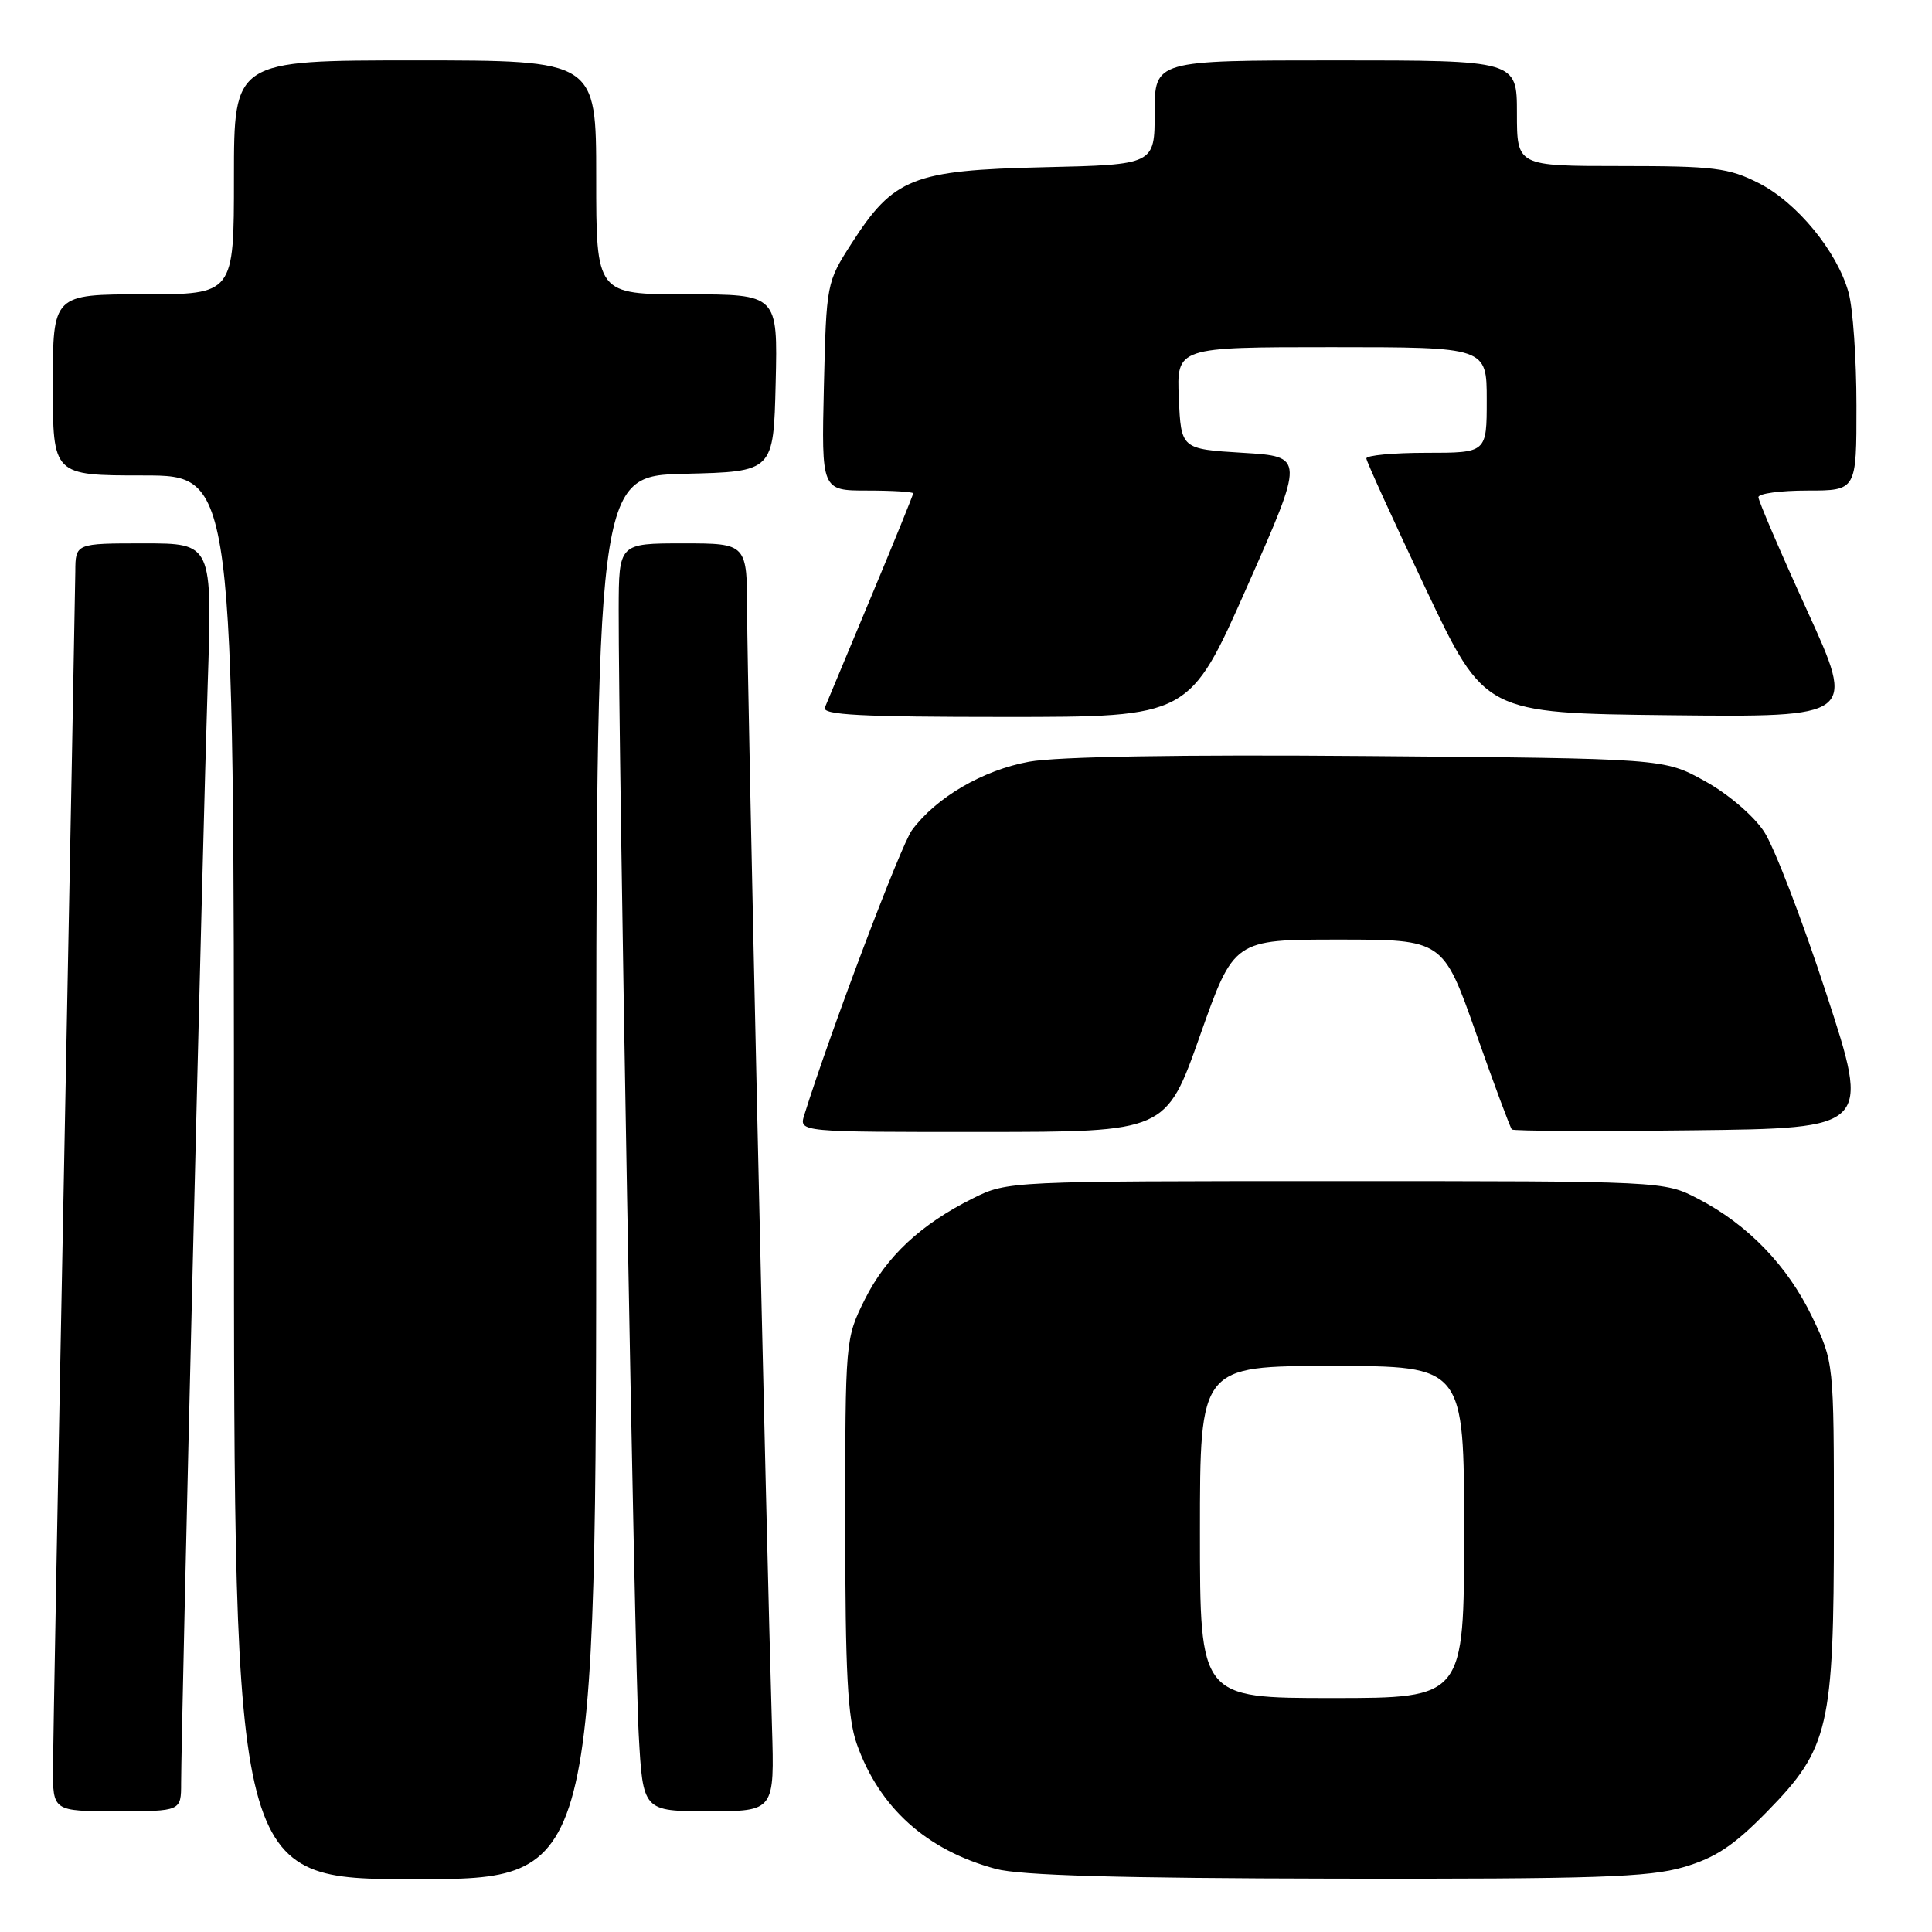 <?xml version="1.0" encoding="UTF-8" standalone="no"?>
<!DOCTYPE svg PUBLIC "-//W3C//DTD SVG 1.1//EN" "http://www.w3.org/Graphics/SVG/1.1/DTD/svg11.dtd" >
<svg xmlns="http://www.w3.org/2000/svg" xmlns:xlink="http://www.w3.org/1999/xlink" version="1.1" viewBox="0 0 256 256">
 <g >
 <path fill="currentColor"
d=" M 79.00 156.03 C 79.00 63.06 79.00 63.06 90.75 62.78 C 102.50 62.50 102.50 62.50 102.78 50.75 C 103.06 39.00 103.06 39.00 91.03 39.00 C 79.00 39.00 79.00 39.00 79.00 23.50 C 79.00 8.00 79.00 8.00 55.00 8.00 C 31.00 8.00 31.00 8.00 31.00 23.50 C 31.00 39.00 31.00 39.00 19.00 39.00 C 7.00 39.00 7.00 39.00 7.00 51.00 C 7.00 63.00 7.00 63.00 19.00 63.00 C 31.00 63.00 31.00 63.00 31.00 156.00 C 31.00 249.00 31.00 249.00 55.00 249.00 C 79.00 249.00 79.00 249.00 79.00 156.03 Z  M 223.07 247.41 C 227.33 246.16 229.73 244.57 234.18 240.02 C 242.35 231.68 243.00 228.86 243.00 202.07 C 243.00 180.50 243.00 180.50 240.12 174.50 C 236.86 167.71 231.60 162.26 225.00 158.84 C 220.50 156.50 220.50 156.50 177.00 156.50 C 133.85 156.50 133.46 156.52 128.97 158.76 C 121.99 162.23 117.43 166.50 114.59 172.19 C 112.01 177.37 112.00 177.52 112.00 202.07 C 112.00 221.59 112.32 227.65 113.52 231.06 C 116.51 239.54 122.76 245.16 131.95 247.64 C 135.17 248.51 148.35 248.88 177.07 248.93 C 211.36 248.99 218.48 248.75 223.07 247.41 Z  M 24.00 236.25 C 24.01 229.19 26.90 109.53 27.52 90.75 C 28.14 72.00 28.14 72.00 19.07 72.00 C 10.00 72.00 10.00 72.00 9.98 75.75 C 9.96 77.81 9.30 113.02 8.50 154.00 C 7.70 194.98 7.04 231.09 7.02 234.25 C 7.00 240.00 7.00 240.00 15.50 240.00 C 24.00 240.00 24.00 240.00 24.00 236.25 Z  M 102.29 228.75 C 101.54 203.74 99.00 89.88 99.00 81.25 C 99.00 72.00 99.00 72.00 90.50 72.00 C 82.00 72.00 82.00 72.00 81.98 80.75 C 81.95 99.39 84.09 220.04 84.63 229.75 C 85.19 240.00 85.19 240.00 93.91 240.00 C 102.63 240.00 102.63 240.00 102.29 228.75 Z  M 159.00 137.24 C 163.50 124.50 163.50 124.50 177.36 124.50 C 191.21 124.50 191.21 124.50 195.58 136.89 C 197.98 143.71 200.12 149.45 200.33 149.66 C 200.53 149.87 211.31 149.92 224.26 149.77 C 247.82 149.50 247.82 149.50 242.01 131.70 C 238.81 121.90 235.09 112.22 233.74 110.18 C 232.34 108.07 228.96 105.18 225.89 103.49 C 220.50 100.50 220.50 100.50 181.36 100.18 C 156.38 99.97 140.10 100.25 136.36 100.93 C 130.23 102.05 124.05 105.66 120.84 110.00 C 119.37 111.99 109.99 136.80 106.57 147.75 C 105.87 150.00 105.87 150.00 130.18 149.99 C 154.50 149.98 154.50 149.98 159.00 137.24 Z  M 165.24 77.75 C 172.87 60.50 172.87 60.50 164.69 60.00 C 156.50 59.50 156.50 59.50 156.20 52.75 C 155.91 46.00 155.91 46.00 176.45 46.00 C 197.00 46.00 197.00 46.00 197.00 53.00 C 197.00 60.00 197.00 60.00 189.00 60.00 C 184.60 60.00 181.02 60.34 181.05 60.75 C 181.07 61.16 184.61 68.92 188.91 78.00 C 196.73 94.50 196.73 94.50 221.32 94.77 C 245.90 95.03 245.90 95.03 239.45 80.89 C 235.90 73.12 233.00 66.36 233.00 65.88 C 233.00 65.39 235.93 65.00 239.50 65.00 C 246.00 65.00 246.00 65.00 245.99 53.75 C 245.99 47.56 245.52 40.82 244.95 38.78 C 243.44 33.31 238.10 26.82 233.02 24.25 C 229.05 22.24 227.10 22.00 214.79 22.00 C 201.00 22.00 201.00 22.00 201.00 15.00 C 201.00 8.00 201.00 8.00 177.00 8.00 C 153.00 8.00 153.00 8.00 153.00 14.91 C 153.00 21.82 153.00 21.82 138.25 22.16 C 120.96 22.56 118.41 23.57 112.84 32.25 C 109.52 37.41 109.50 37.55 109.17 51.22 C 108.85 65.00 108.85 65.00 114.92 65.00 C 118.27 65.00 121.00 65.17 121.00 65.37 C 121.00 65.58 118.48 71.77 115.41 79.12 C 112.34 86.48 109.59 93.06 109.30 93.75 C 108.90 94.73 114.06 95.00 133.20 95.00 C 157.61 95.00 157.61 95.00 165.24 77.75 Z  M 159.00 203.00 C 159.00 181.00 159.00 181.00 176.50 181.00 C 194.00 181.00 194.00 181.00 194.00 203.00 C 194.00 225.00 194.00 225.00 176.50 225.00 C 159.00 225.00 159.00 225.00 159.00 203.00 Z "/>
</g>
</svg>